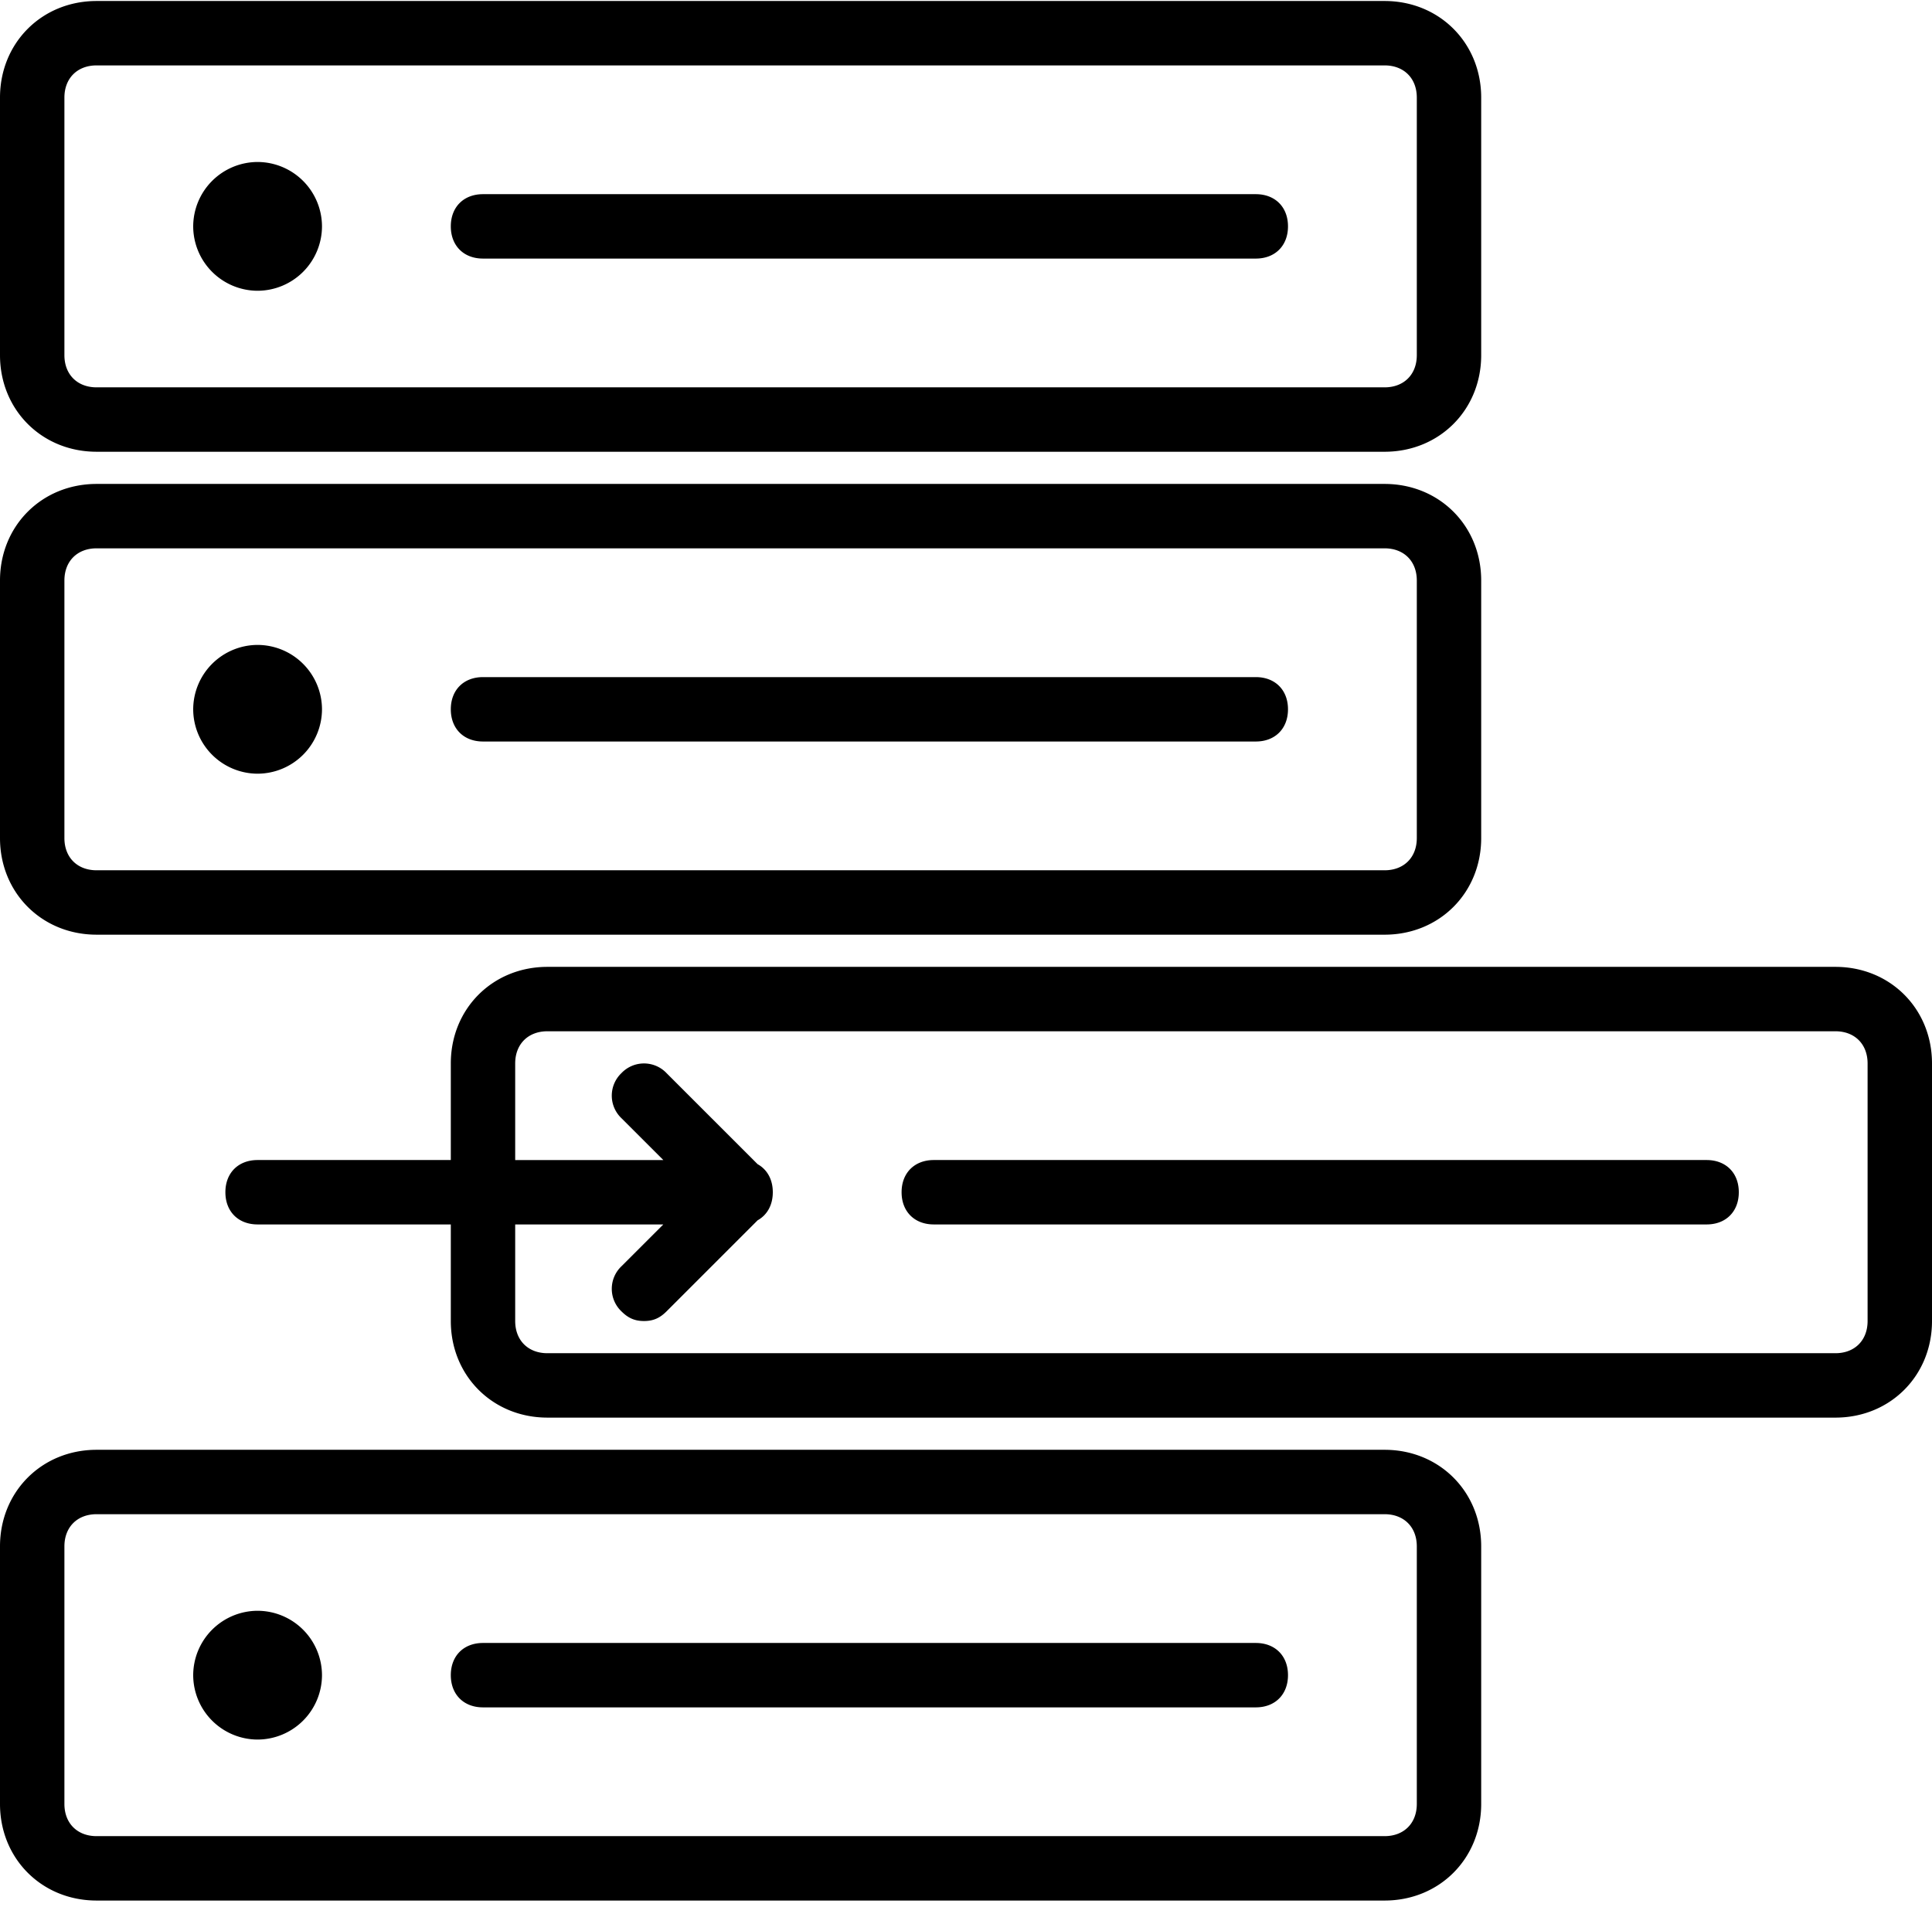 <svg xmlns="http://www.w3.org/2000/svg" width="77" height="76" viewBox="0 0 77 76">
    <g fill="#000" fill-rule="nonzero">
        <path d="M3.85 18.007h51.333c2.182 0 3.85-1.669 3.85-3.85V3.89c0-2.182-1.668-3.85-3.85-3.85H3.85C1.668.04 0 1.708 0 3.89v10.267c0 2.181 1.668 3.85 3.85 3.85zM2.567 3.89c0-.77.513-1.283 1.283-1.283h51.333c.77 0 1.284.513 1.284 1.283v10.267c0 .77-.514 1.283-1.284 1.283H3.85c-.77 0-1.283-.513-1.283-1.283V3.89zM3.85 37.257h51.333c2.182 0 3.85-1.669 3.85-3.85V23.14c0-2.182-1.668-3.85-3.85-3.85H3.85C1.668 19.29 0 20.958 0 23.14v10.267c0 2.181 1.668 3.85 3.85 3.85zM2.567 23.14c0-.77.513-1.283 1.283-1.283h51.333c.77 0 1.284.513 1.284 1.283v10.267c0 .77-.514 1.283-1.284 1.283H3.85c-.77 0-1.283-.513-1.283-1.283V23.14zM73.15 38.54H21.817c-2.182 0-3.85 1.668-3.85 3.85v3.85h-7.7c-.77 0-1.284.513-1.284 1.283 0 .77.514 1.284 1.284 1.284h7.7v3.85c0 2.181 1.668 3.85 3.85 3.85H73.15c2.182 0 3.85-1.669 3.85-3.85V42.39c0-2.182-1.668-3.85-3.85-3.85zm1.283 14.117c0 .77-.513 1.283-1.283 1.283H21.817c-.77 0-1.284-.513-1.284-1.283v-3.85h5.904l-1.669 1.668a1.24 1.24 0 0 0 0 1.797c.257.256.514.385.899.385s.641-.129.898-.385l3.63-3.63c.378-.21.605-.607.605-1.119 0-.511-.227-.908-.605-1.118l-3.63-3.63a1.24 1.24 0 0 0-1.797 0 1.24 1.24 0 0 0 0 1.797l1.669 1.668h-5.904v-3.85c0-.77.514-1.283 1.284-1.283H73.15c.77 0 1.283.513 1.283 1.283v10.267zM55.183 57.79H3.85C1.668 57.79 0 59.458 0 61.64v10.267c0 2.182 1.668 3.85 3.85 3.85h51.333c2.182 0 3.85-1.668 3.85-3.85V61.64c0-2.182-1.668-3.85-3.85-3.85zm1.284 14.117c0 .77-.514 1.283-1.284 1.283H3.85c-.77 0-1.283-.513-1.283-1.283V61.64c0-.77.513-1.283 1.283-1.283h51.333c.77 0 1.284.513 1.284 1.283v10.267z"/>
        <path d="M68.017 46.24h-30.8c-.77 0-1.284.513-1.284 1.283 0 .77.514 1.284 1.284 1.284h30.8c.77 0 1.283-.514 1.283-1.284s-.513-1.283-1.283-1.283zM19.25 29.557h30.8c.77 0 1.283-.514 1.283-1.284s-.513-1.283-1.283-1.283h-30.8c-.77 0-1.283.513-1.283 1.283 0 .77.513 1.284 1.283 1.284zM10.267 30.84a2.574 2.574 0 0 0 2.566-2.567 2.574 2.574 0 0 0-2.566-2.566A2.574 2.574 0 0 0 7.7 28.273a2.574 2.574 0 0 0 2.567 2.567zM19.25 10.307h30.8c.77 0 1.283-.514 1.283-1.284S50.82 7.74 50.05 7.74h-30.8c-.77 0-1.283.513-1.283 1.283 0 .77.513 1.284 1.283 1.284zM10.267 11.59a2.574 2.574 0 0 0 2.566-2.567 2.574 2.574 0 0 0-2.566-2.566A2.574 2.574 0 0 0 7.7 9.023a2.574 2.574 0 0 0 2.567 2.567zM50.05 65.49h-30.8c-.77 0-1.283.513-1.283 1.283 0 .77.513 1.284 1.283 1.284h30.8c.77 0 1.283-.514 1.283-1.284s-.513-1.283-1.283-1.283zM10.267 64.207A2.574 2.574 0 0 0 7.7 66.773a2.574 2.574 0 0 0 2.567 2.567 2.574 2.574 0 0 0 2.566-2.567 2.574 2.574 0 0 0-2.566-2.566z"/>
    </g>
</svg>
